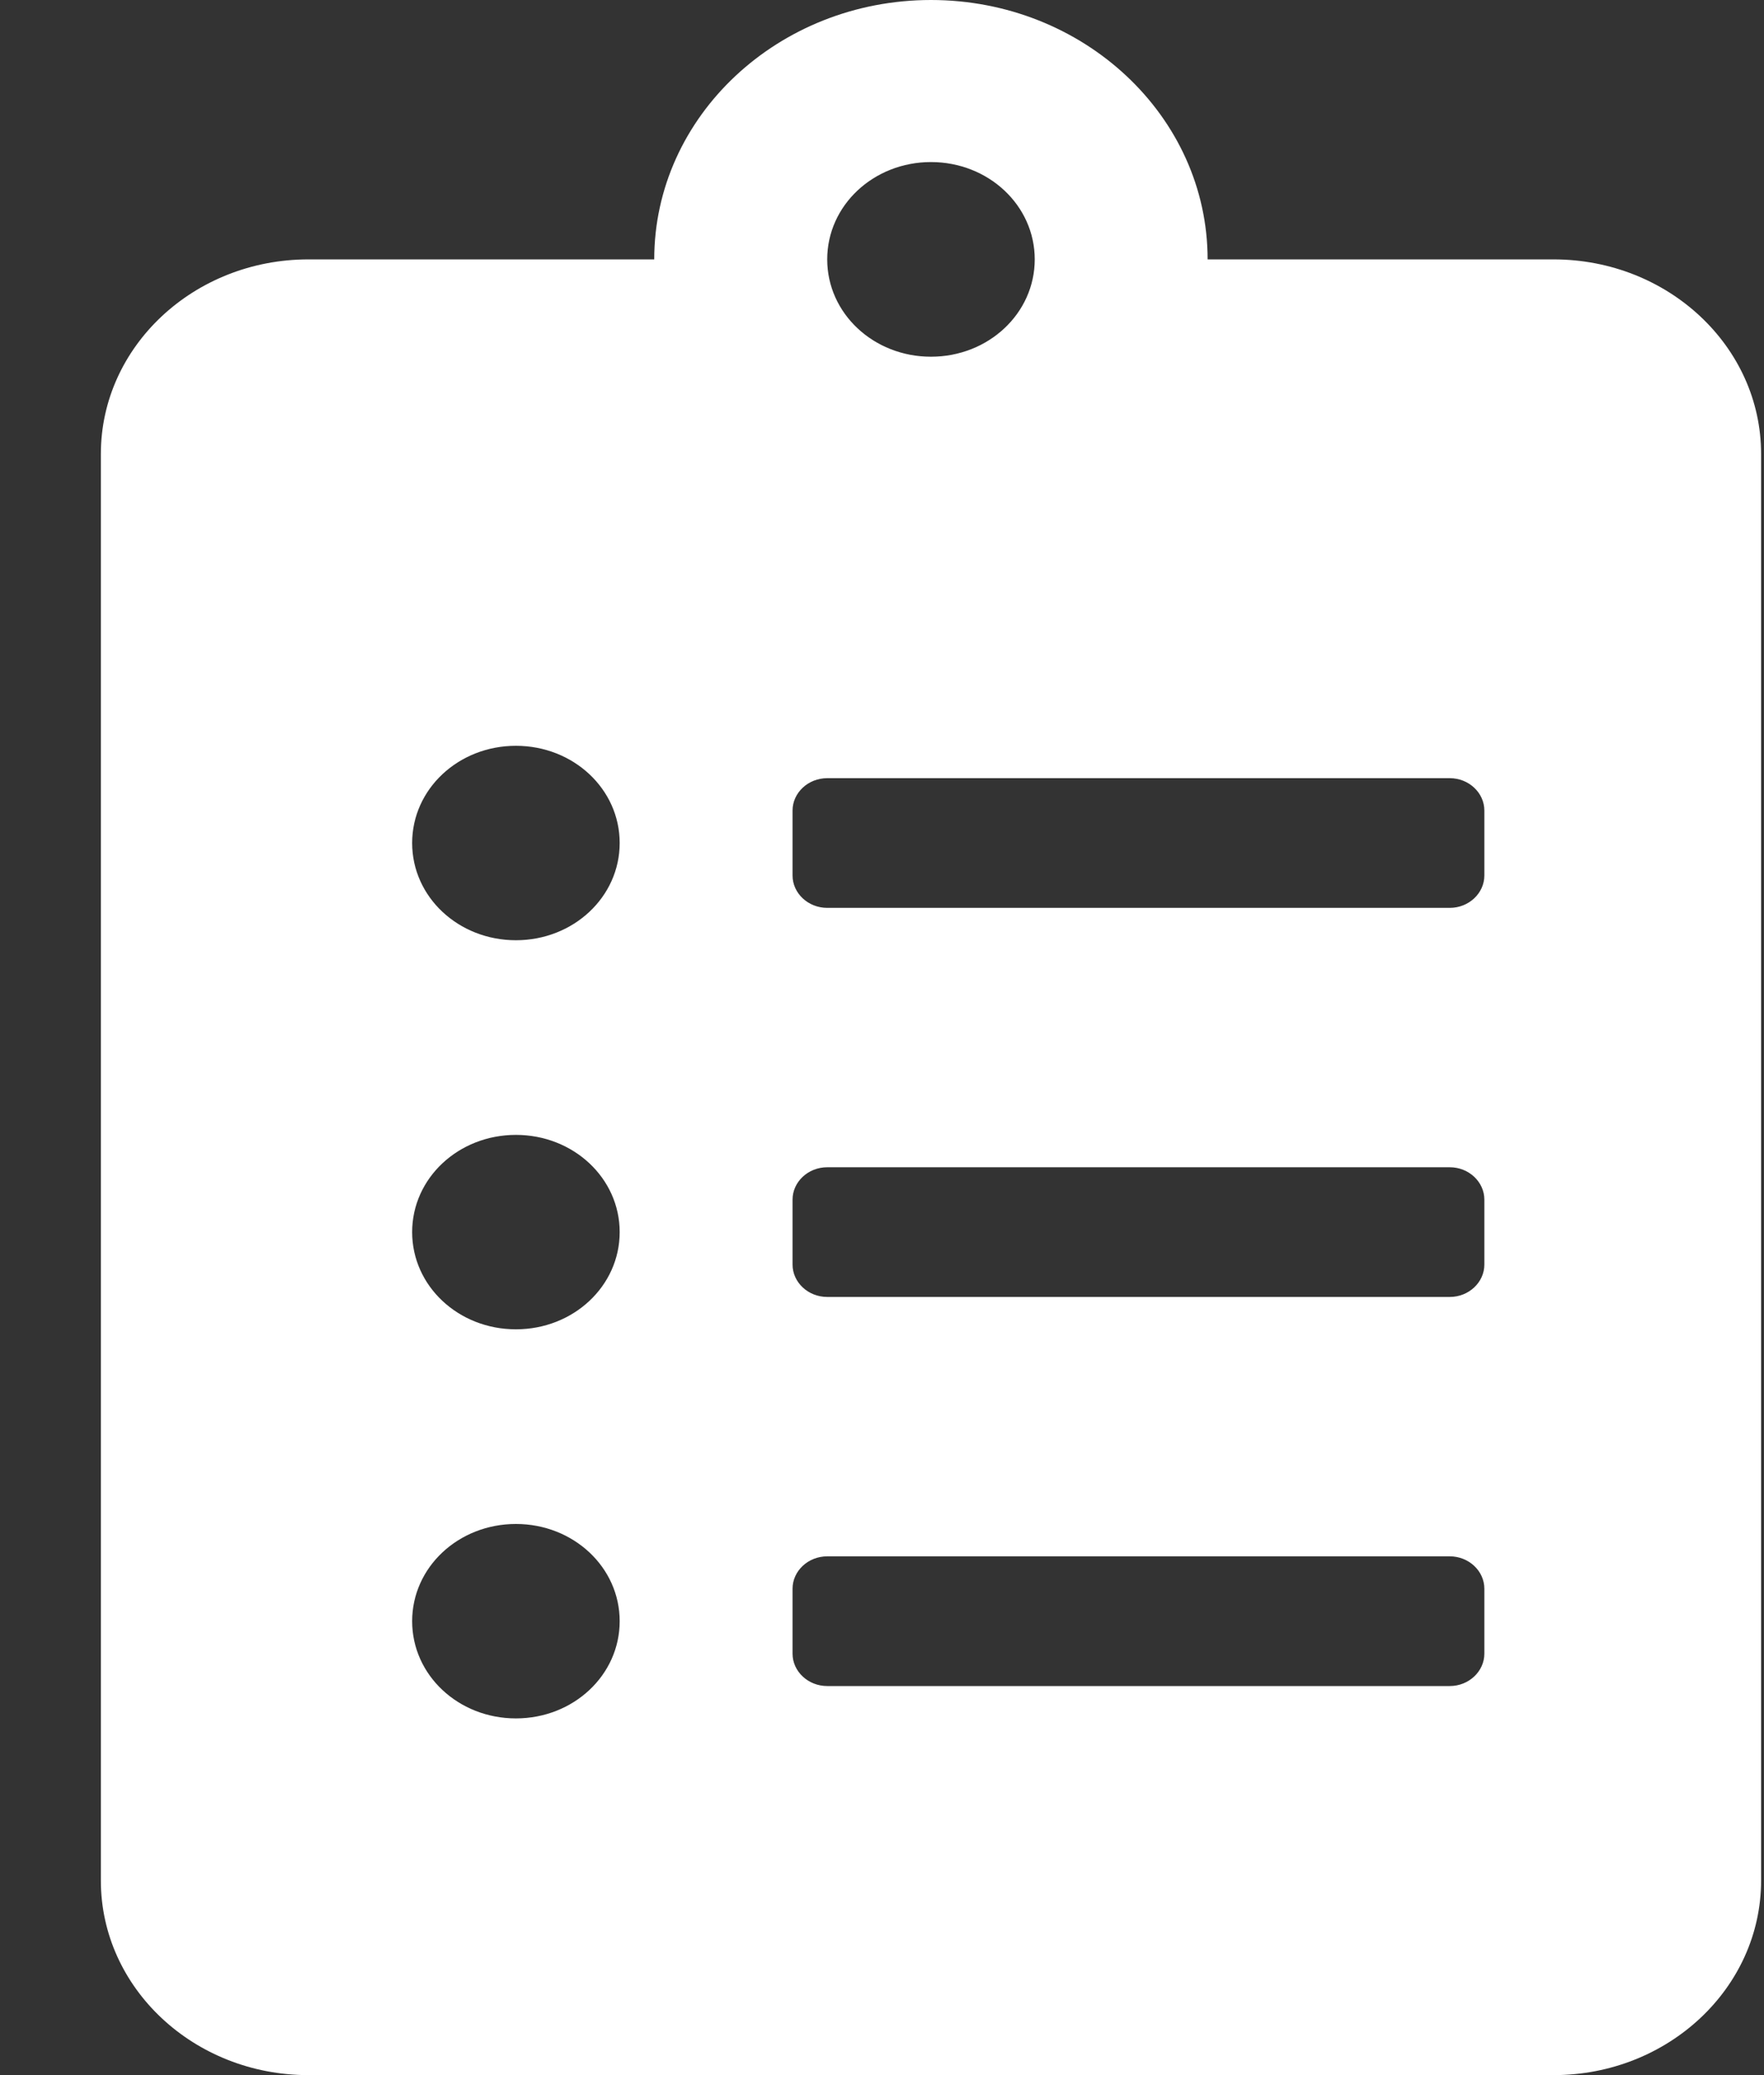 <svg width="17" height="20" viewBox="0 0 17 20" fill="none" xmlns="http://www.w3.org/2000/svg">
<rect x="0" y="0" width="17" height="20" fill="#333333" stroke="none"/>
<path d="M14.972 2.5H11.638C11.638 1.121 10.443 0 8.972 0C7.501 0 6.305 1.121 6.305 2.5H2.972C1.868 2.5 0.972 3.34 0.972 4.375V18.125C0.972 19.16 1.868 20 2.972 20H14.972C16.076 20 16.972 19.16 16.972 18.125V4.375C16.972 3.34 16.076 2.5 14.972 2.5ZM4.972 16.562C4.418 16.562 3.972 16.145 3.972 15.625C3.972 15.105 4.418 14.688 4.972 14.688C5.526 14.688 5.972 15.105 5.972 15.625C5.972 16.145 5.526 16.562 4.972 16.562ZM4.972 12.812C4.418 12.812 3.972 12.395 3.972 11.875C3.972 11.355 4.418 10.938 4.972 10.938C5.526 10.938 5.972 11.355 5.972 11.875C5.972 12.395 5.526 12.812 4.972 12.812ZM4.972 9.062C4.418 9.062 3.972 8.645 3.972 8.125C3.972 7.605 4.418 7.188 4.972 7.188C5.526 7.188 5.972 7.605 5.972 8.125C5.972 8.645 5.526 9.062 4.972 9.062ZM8.972 1.562C9.526 1.562 9.972 1.98 9.972 2.5C9.972 3.02 9.526 3.438 8.972 3.438C8.418 3.438 7.972 3.02 7.972 2.5C7.972 1.98 8.418 1.562 8.972 1.562ZM14.305 15.938C14.305 16.109 14.155 16.25 13.972 16.25H7.972C7.788 16.25 7.638 16.109 7.638 15.938V15.312C7.638 15.141 7.788 15 7.972 15H13.972C14.155 15 14.305 15.141 14.305 15.312V15.938ZM14.305 12.188C14.305 12.359 14.155 12.5 13.972 12.5H7.972C7.788 12.5 7.638 12.359 7.638 12.188V11.562C7.638 11.391 7.788 11.25 7.972 11.25H13.972C14.155 11.25 14.305 11.391 14.305 11.562V12.188ZM14.305 8.438C14.305 8.609 14.155 8.75 13.972 8.75H7.972C7.788 8.75 7.638 8.609 7.638 8.438V7.812C7.638 7.641 7.788 7.5 7.972 7.5H13.972C14.155 7.5 14.305 7.641 14.305 7.812V8.438Z" fill="white"/>
</svg>
